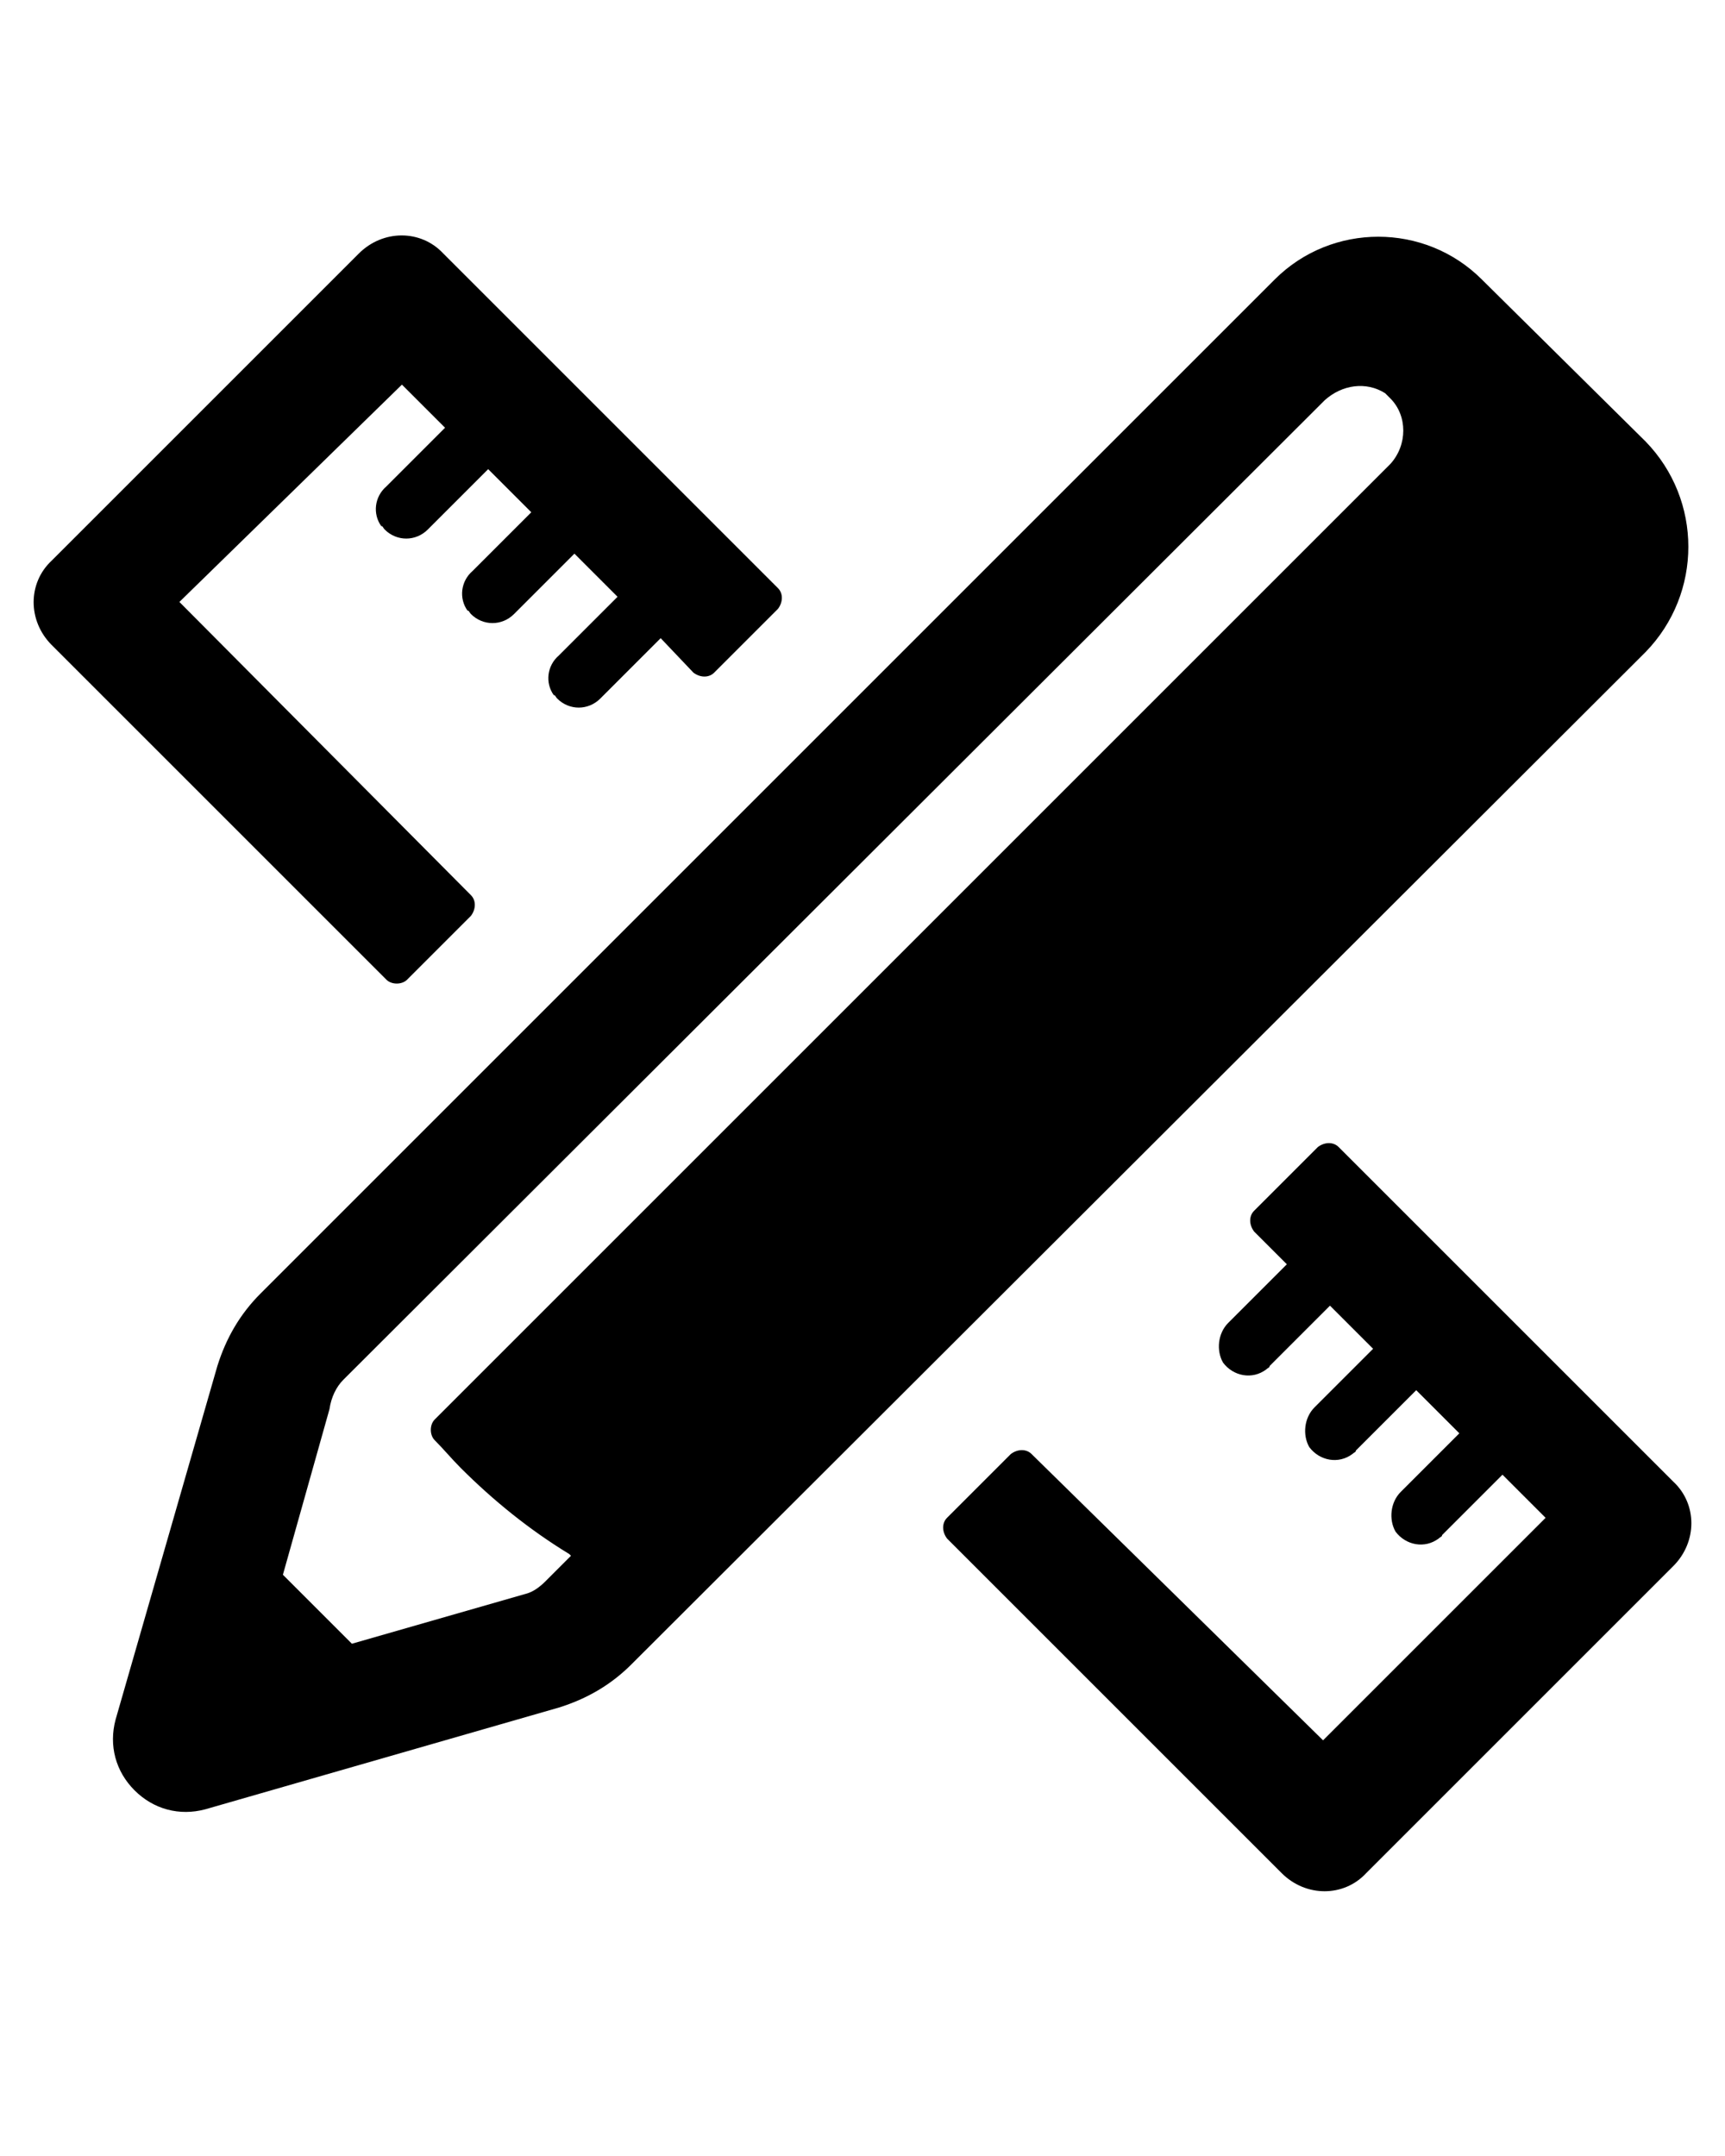 <?xml version="1.0" encoding="utf-8"?>
<!-- Generator: Adobe Illustrator 22.1.0, SVG Export Plug-In . SVG Version: 6.00 Build 0)  -->
<svg version="1.1" id="Layer_1" xmlns="http://www.w3.org/2000/svg" xmlns:xlink="http://www.w3.org/1999/xlink" x="0px" y="0px"
	 viewBox="0 0 100 125" style="enable-background:new 0 0 100 125;" xml:space="preserve">
<style type="text/css">
	.st0{display:none;}
	.st1{display:inline;fill:#E0BFA4;}
	.st2{fill:none;}
</style>
<g class="st0">
	<rect x="-943.3" y="-226.3" class="st1" width="1596.2" height="1545.2"/>
</g>
<g>
	<path d="M22.4,56.8L3,37.4c-1.4-1.4-1.4-3.6,0-4.9c0,0,0,0,0,0l17.8-17.8c1.4-1.4,3.6-1.4,4.9,0c0,0,0,0,0,0l19.4,19.4
		c0.3,0.3,0.3,0.8,0,1.2c0,0,0,0,0,0L41.4,39c-0.3,0.3-0.8,0.3-1.2,0L38.3,37l-3.5,3.5c-0.7,0.7-1.8,0.7-2.5,0
		c-0.1-0.1-0.1-0.2-0.2-0.2c-0.5-0.7-0.4-1.7,0.3-2.3l3.4-3.4l-2.5-2.5l-3.5,3.5c-0.7,0.7-1.8,0.7-2.5,0c-0.1-0.1-0.1-0.2-0.2-0.2
		c-0.5-0.7-0.4-1.7,0.3-2.3l3.4-3.4l-2.5-2.5l-3.5,3.5c-0.7,0.7-1.8,0.7-2.5,0c-0.1-0.1-0.1-0.2-0.2-0.2c-0.5-0.7-0.4-1.7,0.3-2.3
		l3.4-3.4l-2.5-2.5L10.4,34.9l16.9,17c0.3,0.3,0.3,0.8,0,1.2c0,0,0,0,0,0l-3.7,3.7C23.3,57.1,22.7,57.1,22.4,56.8
		C22.4,56.8,22.4,56.8,22.4,56.8z M77.6,66.5c-0.3-0.3-0.8-0.3-1.2,0c0,0,0,0,0,0l-3.7,3.7c-0.3,0.3-0.3,0.8,0,1.2c0,0,0,0,0,0
		l1.9,1.9l-3.4,3.4c-0.6,0.6-0.7,1.6-0.3,2.3c0.6,0.8,1.7,1,2.5,0.4c0.1-0.1,0.2-0.1,0.2-0.2l3.5-3.5l2.5,2.5l-3.4,3.4
		c-0.6,0.6-0.7,1.6-0.3,2.3c0.6,0.8,1.7,1,2.5,0.4c0.1-0.1,0.2-0.1,0.2-0.2l3.5-3.5l2.5,2.5l-3.4,3.4c-0.6,0.6-0.7,1.6-0.3,2.3
		c0.6,0.8,1.7,1,2.5,0.4c0.1-0.1,0.2-0.1,0.2-0.2l3.5-3.5l2.5,2.5l-12.9,12.9L59.8,84.3c-0.3-0.3-0.8-0.3-1.2,0c0,0,0,0,0,0
		l-3.7,3.7c-0.3,0.3-0.3,0.8,0,1.2c0,0,0,0,0,0l19.4,19.4c1.4,1.4,3.6,1.4,4.9,0c0,0,0,0,0,0L97,90.8c1.4-1.4,1.4-3.6,0-4.9
		c0,0,0,0,0,0L77.6,66.5z M95.4,37.8L36.6,96.5c-1.2,1.2-2.6,2-4.2,2.5l-20.5,5.9c-1.5,0.4-3,0-4.1-1.1l0,0
		c-1.1-1.1-1.5-2.6-1.1-4.1l5.9-20.5c0.5-1.6,1.3-3,2.5-4.2l58.8-58.8c3.3-3.3,8.7-3.3,12,0l9.5,9.4C98.7,29,98.7,34.4,95.4,37.8
		C95.4,37.7,95.4,37.7,95.4,37.8L95.4,37.8z M80.3,22.8c-1.1-0.7-2.5-0.5-3.5,0.4L19.9,80c-0.4,0.4-0.7,1-0.8,1.7l-2.7,9.6l4,4
		l10.1-2.9c0.4-0.1,0.8-0.4,1.1-0.7l1.5-1.5l-0.1-0.1c-2.3-1.4-4.4-3.1-6.3-5c-0.5-0.5-1-1.1-1.5-1.6c-0.3-0.3-0.3-0.9,0-1.2
		l55.4-55.4c1-1.1,1-2.8,0-3.8C80.5,23,80.4,22.9,80.3,22.8L80.3,22.8z"/>
</g>
</svg>
